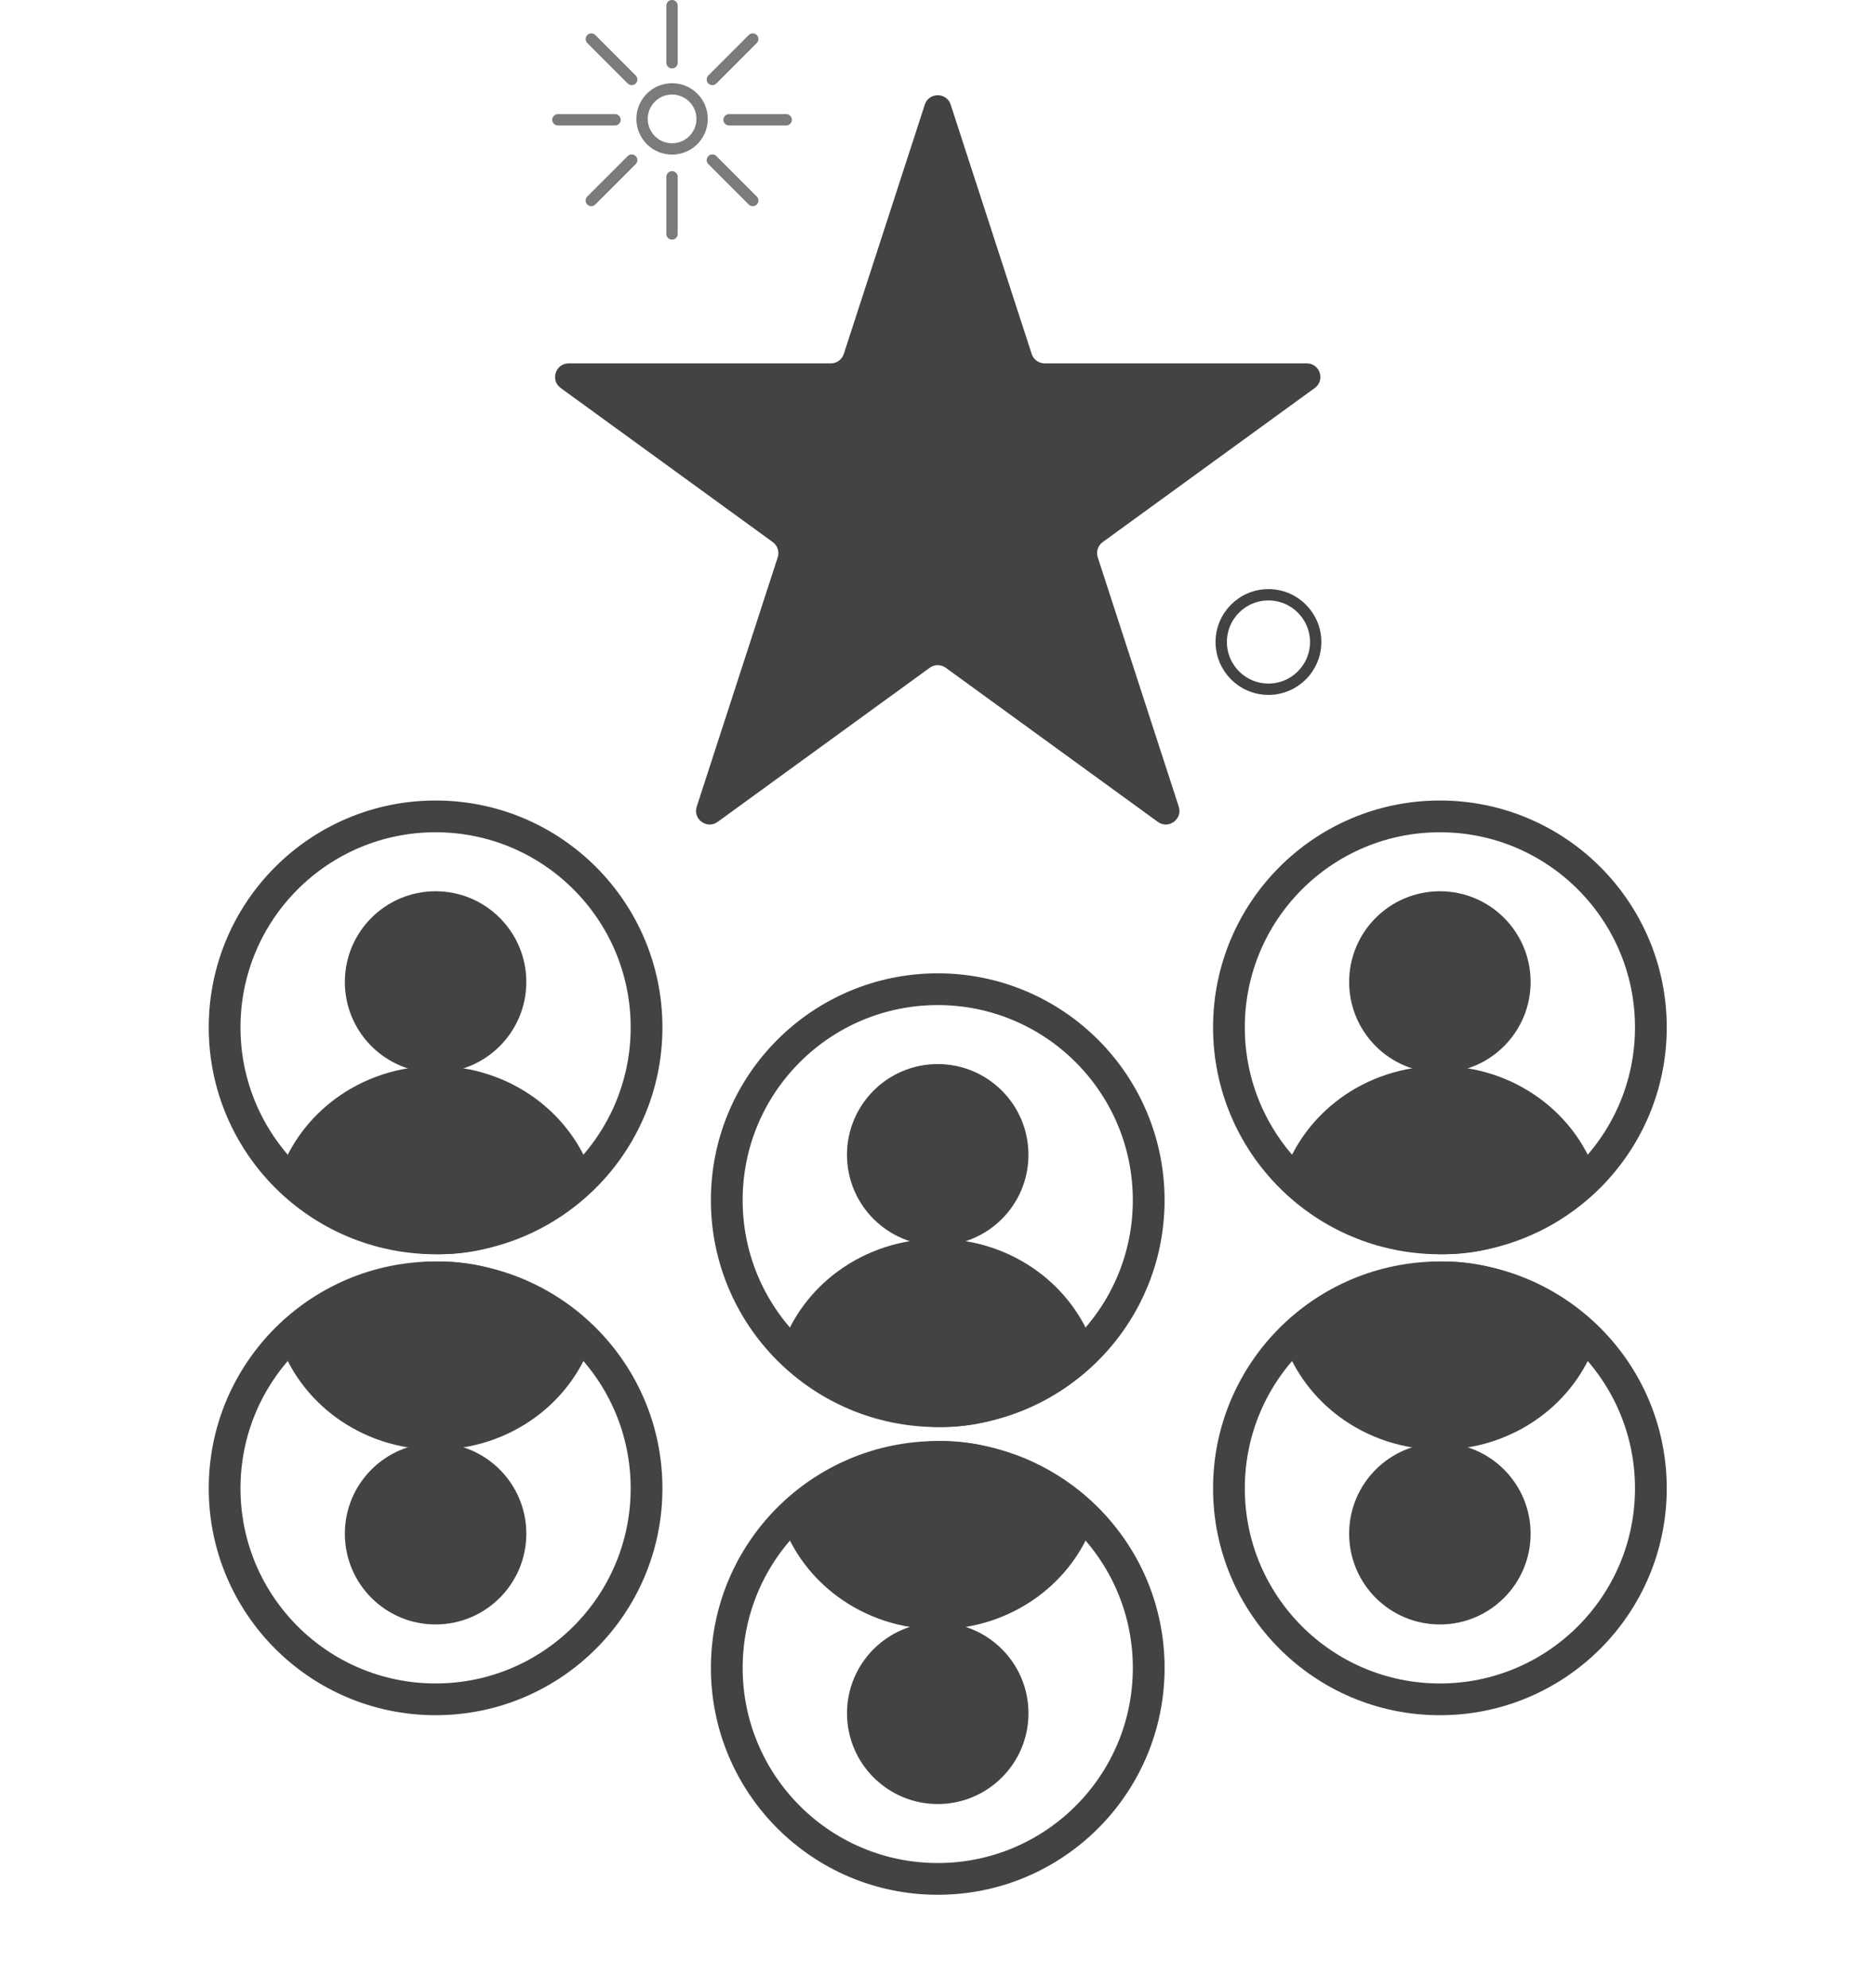 <svg width="134" height="142" viewBox="0 0 134 142" fill="none" xmlns="http://www.w3.org/2000/svg">
<g filter="url(#filter0_f_886_2652)">
<circle cx="4.861" cy="4.861" r="5.671" transform="matrix(1 0 0 -1 26.252 114.401)" fill="#434343" stroke="#434343" stroke-width="1.62" stroke-linecap="round"/>
<circle cx="16.203" cy="16.203" r="15.069" transform="matrix(1 0 0 -1 14.91 122.503)" stroke="#434343" stroke-width="2.268"/>
<path d="M37.791 100.551C39.487 99.3 40.755 97.606 41.453 95.686C41.512 95.524 41.469 95.315 41.31 95.168C37.225 91.371 33.1 90.535 29.532 91.04C25.924 91.549 22.825 93.441 20.9 95.188C20.757 95.318 20.712 95.51 20.773 95.679C21.47 97.602 22.74 99.298 24.438 100.551C26.35 101.961 28.697 102.728 31.114 102.728C33.532 102.728 35.879 101.961 37.791 100.551Z" fill="#434343" stroke="#434343" stroke-width="1.62" stroke-linecap="round"/>
<circle cx="4.861" cy="4.861" r="5.671" transform="matrix(1 0 0 -1 97.988 114.402)" fill="#434343" stroke="#434343" stroke-width="1.62" stroke-linecap="round"/>
<circle cx="16.203" cy="16.203" r="15.069" transform="matrix(1 0 0 -1 86.647 122.504)" stroke="#434343" stroke-width="2.268"/>
<path d="M109.527 100.552C111.223 99.301 112.492 97.607 113.189 95.687C113.248 95.525 113.205 95.316 113.047 95.169C108.962 91.372 104.836 90.537 101.269 91.041C97.661 91.55 94.561 93.442 92.637 95.189C92.493 95.319 92.448 95.511 92.51 95.68C93.206 97.603 94.476 99.299 96.174 100.552C98.086 101.962 100.433 102.729 102.851 102.729C105.268 102.729 107.615 101.962 109.527 100.552Z" fill="#434343" stroke="#434343" stroke-width="1.62" stroke-linecap="round"/>
<circle cx="4.861" cy="4.861" r="5.671" transform="matrix(1 0 0 -1 62.121 127.227)" fill="#434343" stroke="#434343" stroke-width="1.62" stroke-linecap="round"/>
<circle cx="16.203" cy="16.203" r="15.069" transform="matrix(1 0 0 -1 50.779 135.328)" stroke="#434343" stroke-width="2.268"/>
<path d="M73.66 113.376C75.356 112.125 76.625 110.431 77.322 108.511C77.381 108.349 77.338 108.14 77.18 107.993C73.095 104.196 68.969 103.361 65.401 103.865C61.793 104.375 58.694 106.266 56.77 108.013C56.626 108.143 56.581 108.335 56.642 108.504C57.339 110.427 58.609 112.123 60.307 113.376C62.219 114.786 64.566 115.553 66.984 115.553C69.401 115.553 71.748 114.786 73.66 113.376Z" fill="#434343" stroke="#434343" stroke-width="1.62" stroke-linecap="round"/>
</g>
<path d="M66.057 7.474C66.348 6.578 67.615 6.578 67.906 7.474L73.692 25.281C73.822 25.682 74.195 25.953 74.617 25.953H93.341C94.282 25.953 94.674 27.158 93.912 27.712L78.764 38.718C78.423 38.965 78.281 39.404 78.411 39.804L84.197 57.612C84.488 58.508 83.463 59.253 82.701 58.699L67.553 47.693C67.212 47.446 66.751 47.446 66.41 47.693L51.262 58.699C50.5 59.253 49.474 58.508 49.766 57.612L55.552 39.804C55.682 39.404 55.539 38.965 55.199 38.718L40.05 27.712C39.288 27.158 39.68 25.953 40.622 25.953H59.346C59.767 25.953 60.14 25.682 60.27 25.281L66.057 7.474Z" fill="#434343"/>
<circle cx="31.113" cy="70.136" r="5.671" fill="#434343" stroke="#434343" stroke-width="1.62" stroke-linecap="round"/>
<circle cx="31.113" cy="73.377" r="15.069" stroke="#434343" stroke-width="2.268"/>
<path d="M37.791 79.126C39.487 80.377 40.755 82.071 41.453 83.991C41.512 84.153 41.469 84.362 41.31 84.509C37.225 88.306 33.1 89.141 29.532 88.637C25.924 88.127 22.825 86.236 20.9 84.489C20.757 84.359 20.712 84.166 20.773 83.998C21.47 82.075 22.74 80.379 24.438 79.126C26.35 77.716 28.697 76.949 31.114 76.949C33.532 76.949 35.879 77.716 37.791 79.126Z" fill="#434343" stroke="#434343" stroke-width="1.62" stroke-linecap="round"/>
<circle cx="102.849" cy="70.136" r="5.671" fill="#434343" stroke="#434343" stroke-width="1.62" stroke-linecap="round"/>
<circle cx="102.85" cy="73.377" r="15.069" stroke="#434343" stroke-width="2.268"/>
<path d="M109.527 79.126C111.223 80.377 112.492 82.071 113.189 83.991C113.248 84.153 113.205 84.362 113.047 84.509C108.962 88.306 104.836 89.141 101.269 88.637C97.661 88.127 94.561 86.236 92.637 84.489C92.493 84.359 92.448 84.166 92.51 83.998C93.206 82.075 94.476 80.379 96.174 79.126C98.086 77.716 100.433 76.949 102.851 76.949C105.268 76.949 107.615 77.716 109.527 79.126Z" fill="#434343" stroke="#434343" stroke-width="1.62" stroke-linecap="round"/>
<circle cx="66.98" cy="82.479" r="5.671" fill="#434343" stroke="#434343" stroke-width="1.62" stroke-linecap="round"/>
<circle cx="66.981" cy="85.72" r="15.069" stroke="#434343" stroke-width="2.268"/>
<path d="M73.658 91.469C75.354 92.72 76.623 94.414 77.32 96.334C77.379 96.495 77.336 96.704 77.178 96.852C73.093 100.649 68.967 101.484 65.399 100.98C61.791 100.47 58.692 98.579 56.768 96.832C56.624 96.701 56.579 96.509 56.64 96.341C57.337 94.418 58.607 92.721 60.305 91.469C62.217 90.059 64.564 89.292 66.981 89.292C69.399 89.292 71.746 90.059 73.658 91.469Z" fill="#434343" stroke="#434343" stroke-width="1.62" stroke-linecap="round"/>
<circle cx="90.604" cy="45.853" r="3.373" stroke="#434343" stroke-width="0.81"/>
<g opacity="0.7">
<circle cx="48.006" cy="8.492" r="2.145" stroke="#434343" stroke-width="0.81"/>
<path d="M48.002 4.482L48.002 0.402" stroke="#434343" stroke-width="0.81" stroke-linecap="round"/>
<path d="M48.002 16.709L48.002 12.628" stroke="#434343" stroke-width="0.81" stroke-linecap="round"/>
<path d="M50.883 5.675L53.768 2.789" stroke="#434343" stroke-width="0.81" stroke-linecap="round"/>
<path d="M42.236 14.32L45.122 11.435" stroke="#434343" stroke-width="0.81" stroke-linecap="round"/>
<path d="M52.076 8.556L56.157 8.556" stroke="#434343" stroke-width="0.81" stroke-linecap="round"/>
<path d="M39.85 8.556L43.931 8.556" stroke="#434343" stroke-width="0.81" stroke-linecap="round"/>
<path d="M50.883 11.435L53.768 14.321" stroke="#434343" stroke-width="0.81" stroke-linecap="round"/>
<path d="M42.236 2.79L45.122 5.676" stroke="#434343" stroke-width="0.81" stroke-linecap="round"/>
</g>
<defs>
<filter id="filter0_f_886_2652" x="8.429" y="83.615" width="117.105" height="58.194" filterUnits="userSpaceOnUse" color-interpolation-filters="sRGB">
<feFlood flood-opacity="0" result="BackgroundImageFix"/>
<feBlend mode="normal" in="SourceGraphic" in2="BackgroundImageFix" result="shape"/>
<feGaussianBlur stdDeviation="3.241" result="effect1_foregroundBlur_886_2652"/>
</filter>
</defs>
</svg>
